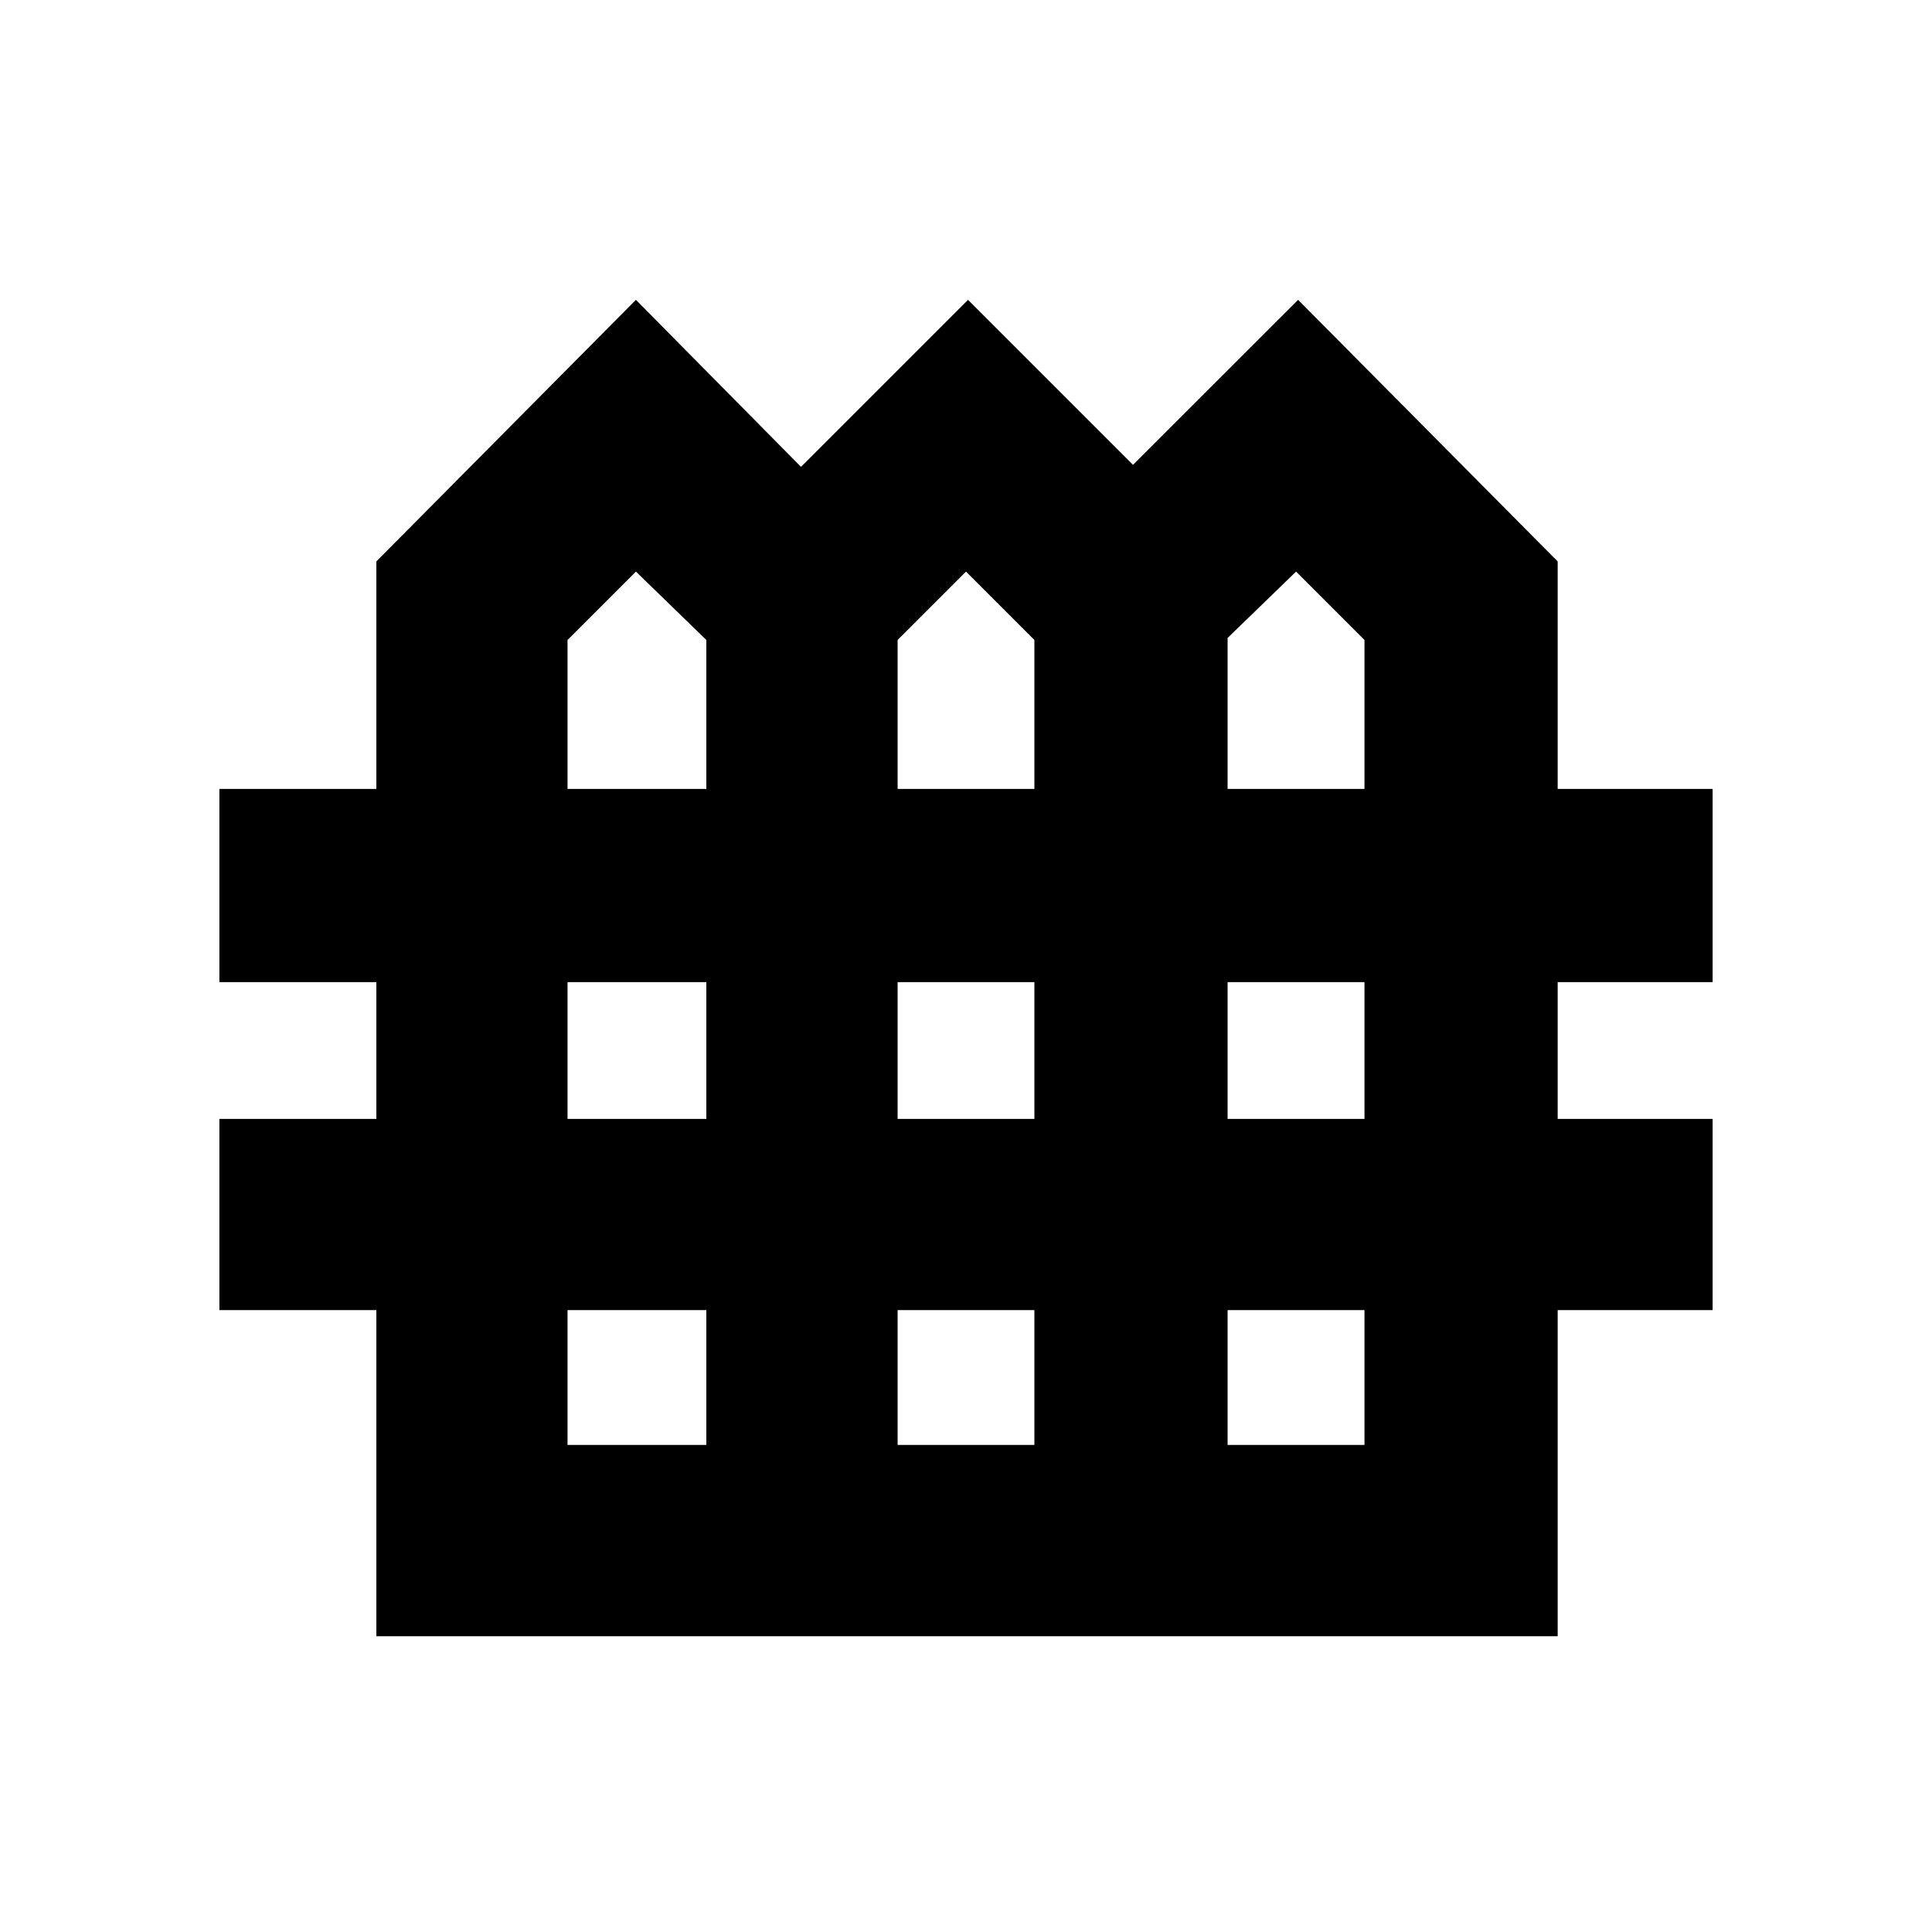 <svg xmlns="http://www.w3.org/2000/svg" viewBox="0 0 20 20"><path d="M3.896 16.938v-3.376H2.271v-1.979h1.625v-1.416H2.271v-2h1.625V5.812l2.687-2.708 1.709 1.729 1.729-1.729 1.708 1.708 1.709-1.708 2.687 2.708v2.355h1.604v2h-1.604v1.416h1.604v1.979h-1.604v3.376Zm1.979-8.771h1.437V6.625l-.729-.708-.708.708Zm3.417 0h1.416V6.625L10 5.917l-.708.708Zm3.416 0h1.417V6.625l-.708-.708-.709.687Zm-6.833 3.416h1.437v-1.416H5.875Zm3.417 0h1.416v-1.416H9.292Zm3.416 0h1.417v-1.416h-1.417Zm-6.833 3.375h1.437v-1.396H5.875Zm3.417 0h1.416v-1.396H9.292Zm3.416 0h1.417v-1.396h-1.417Z"/></svg>